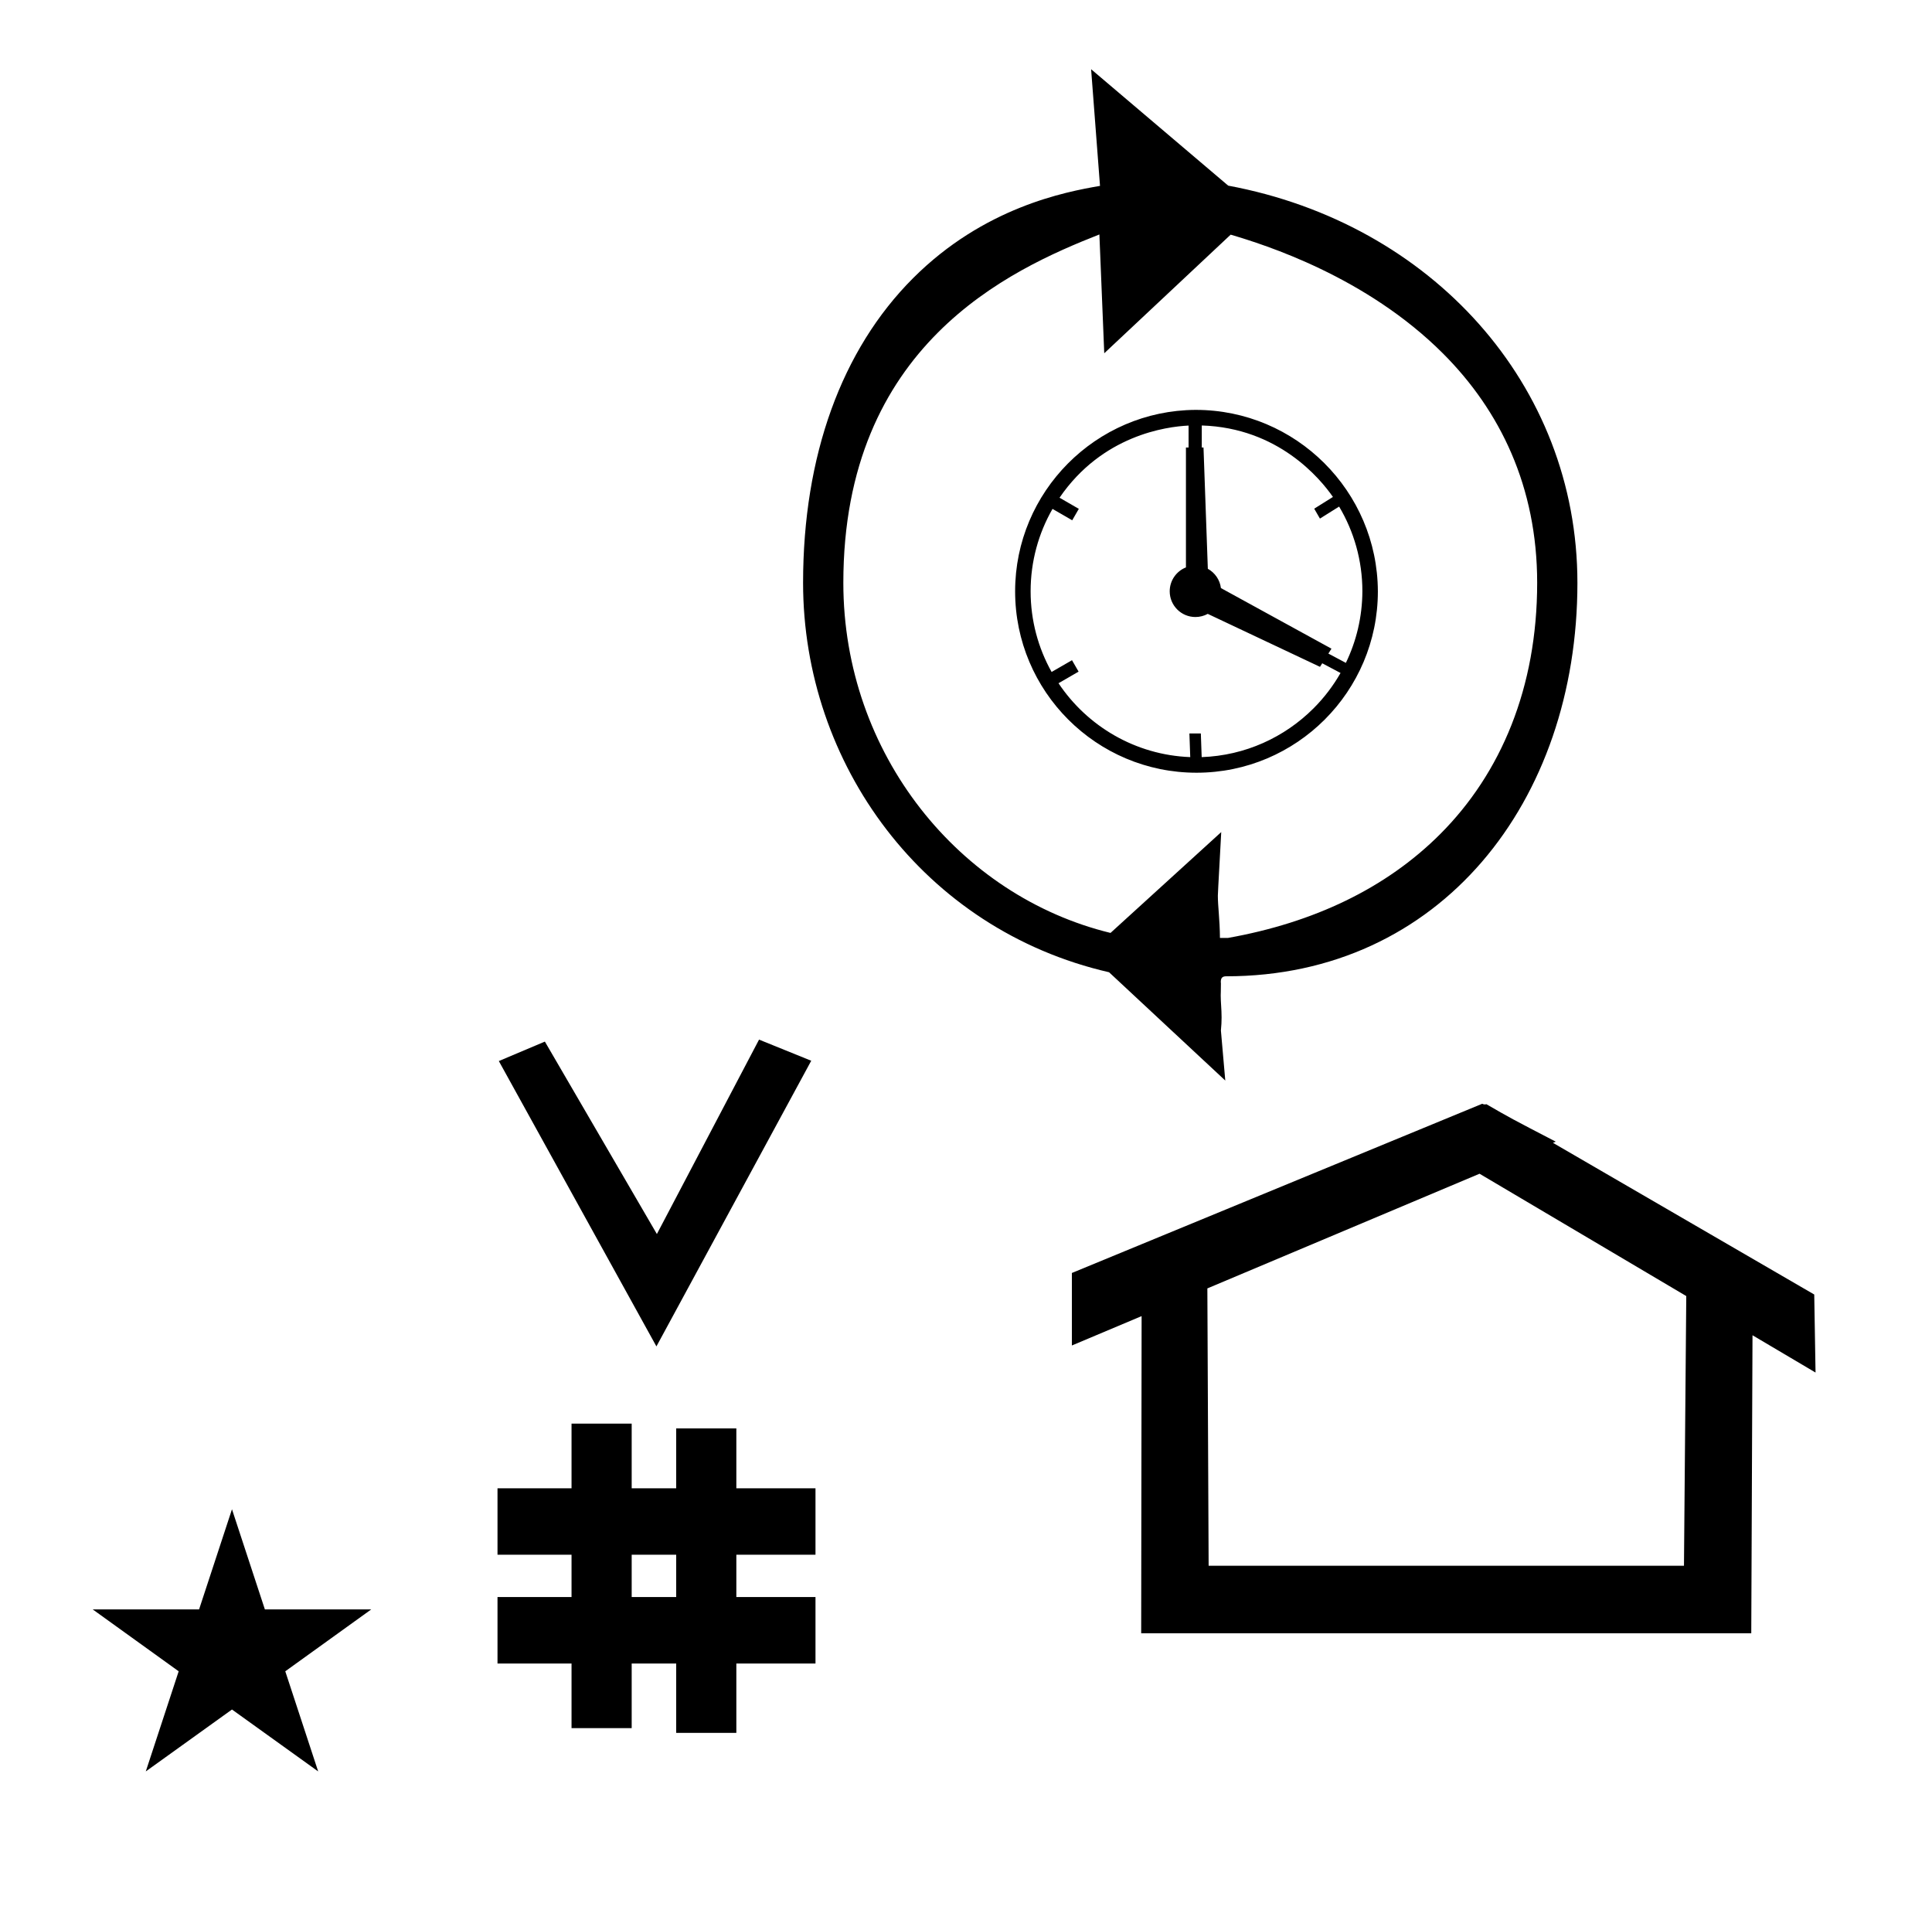 <?xml version="1.0" standalone="no"?>
<!DOCTYPE svg PUBLIC "-//W3C//DTD SVG 1.1//EN" "http://www.w3.org/Graphics/SVG/1.1/DTD/svg11.dtd" >
<svg xmlns="http://www.w3.org/2000/svg" xmlns:xlink="http://www.w3.org/1999/xlink" version="1.1" viewBox="-10 0 1008 1000">
  <g transform="matrix(1 0 0 -1 0 800)">
   <path fill="currentColor"
d="M332.481 97.693l-82.222 148.848l24.023 10.148l58.44 -100.383l53.303 101.418l27.229 -11.025zM249.568 -67.707v34.664h38.626v22.071h-38.626v34.664h38.626v33.715h31.383v-33.715h23.22v31.254h31.383v-31.254h41.292v-34.664h-41.292
v-22.071h41.292v-34.664h-41.292v-36.185h-31.383v36.185h-23.22v-33.725h-31.383v33.725h-38.626zM319.577 -33.043h23.22v22.071h-23.22v-22.071zM764.659 223.904c-0.529 0 -0.985 0.174 -1.322 0.358l-214.094 -88.263v-37.824
c12.126 5.107 24.251 10.215 36.376 15.321v-3.771l-0.219 -161.659h318.305l0.646 155.446c10.962 -6.485 21.924 -12.97 32.887 -19.455l-0.678 40.705l-136.33 79.118l1.464 0.616c-22.696 11.771 -24.457 12.731 -36.211 19.551
c-0.288 -0.103 -0.565 -0.145 -0.824 -0.145zM868.594 -16.715h-248.003l-0.665 144.662l142.009 59.817l107.859 -63.809zM38.355 -39.48h55.515l17.161 52.226l17.16 -52.226h55.516l-44.867 -32.296l17.161 -52.225
l-44.97 32.296l-44.971 -32.296l17.161 52.225zM610.555 417.41h5.968c0.146 -4.112 0.294 -8.225 0.439 -12.337c22.735 0.796 43.289 10.371 58.355 25.438c5.477 5.478 10.227 11.679 14.096 18.448l-9.548 5.066
l-1.175 -1.86l-58.559 27.63c-1.911 -1.046 -4.103 -1.641 -6.436 -1.641c-7.408 0 -13.412 6.005 -13.412 13.413c0 5.661 3.507 10.502 8.468 12.472v62.547h1.376v11.43c-11.704 -0.552 -45.033 -5.072 -67.329 -37.632
c3.354 -1.937 6.707 -3.873 10.062 -5.809l-3.443 -5.964c-3.427 1.98 -6.854 3.958 -10.281 5.937c-7.269 -12.667 -11.424 -27.341 -11.424 -42.983c0 -15.254 3.979 -29.608 10.953 -42.078
c3.546 2.047 7.091 4.094 10.637 6.141l3.442 -5.963c-3.493 -2.018 -6.987 -4.034 -10.48 -6.052c14.982 -22.407 40.118 -37.463 68.731 -38.533c-0.146 4.11 -0.293 8.222 -0.439 12.331zM708.89 491.565
c0 -52.233 -42.394 -94.628 -94.631 -94.628c-52.236 0 -94.63 42.395 -94.63 94.632c0 51.928 42.142 94.315 94.066 94.628h0.189c52.243 0 94.797 -42.398 95.005 -94.632zM617.014 578.069v-11.483h0.901l2.26 -63.272
c3.668 -2.026 6.284 -5.72 6.83 -10.059l57.671 -31.613l-1.616 -2.56l9.134 -4.847c5.467 11.306 8.556 23.968 8.613 37.334c0 16.145 -4.429 31.257 -12.137 44.198c-3.337 -2.089 -6.674 -4.18 -10.011 -6.268
l-2.984 5.17c3.256 2.037 6.512 4.075 9.768 6.113c-6.677 9.636 -28.549 36.036 -68.429 37.285zM625.401 332.84c0 -5.577 1.009 -12.289 1.093 -22.09h4.145c44.755 7.975 82.464 25.871 110.728 54.134
c31.752 31.752 50.634 76.412 50.634 131.116c0 50.158 -19.342 89.824 -49.134 119.616c-40.203 40.203 -93.108 56.763 -110.783 61.982l-65.954 -61.864c-0.029 0.619 -2.376 58.786 -2.538 61.968
c-46.962 -18.481 -133.591 -57.844 -133.591 -181.702c0 -89.436 60.723 -163.509 139.398 -182.629l57.766 52.607c-1.763 -32.322 -1.763 -32.322 -1.763 -33.139zM813 496c0 -114.316 -71.658 -205.25 -183.25 -205.25
c-1.737 0 -2.811 -0.635 -2.811 -2.858c0 -0.38 0.036 -0.645 0.036 -0.645l0.024 -0.122v-0.125c0 -3.312 -0.105 -6.118 -0.105 -6.181c0 -3.854 0.456 -7.052 0.456 -11.532
c0 -1.986 -0.09 -4.217 -0.351 -6.845c0.002 -0.055 2.254 -25.812 2.276 -26.073l-60.633 56.487c-96.853 22.243 -159.644 108.634 -159.644 203.144c0 66.249 20.078 121.596 57.366 158.884
c37.005 37.006 79.339 45.016 97.551 48.155l-4.641 60.852l71.529 -60.724c105.956 -19.727 182.194 -103.702 182.194 -207.168z" />
  </g>

</svg>
